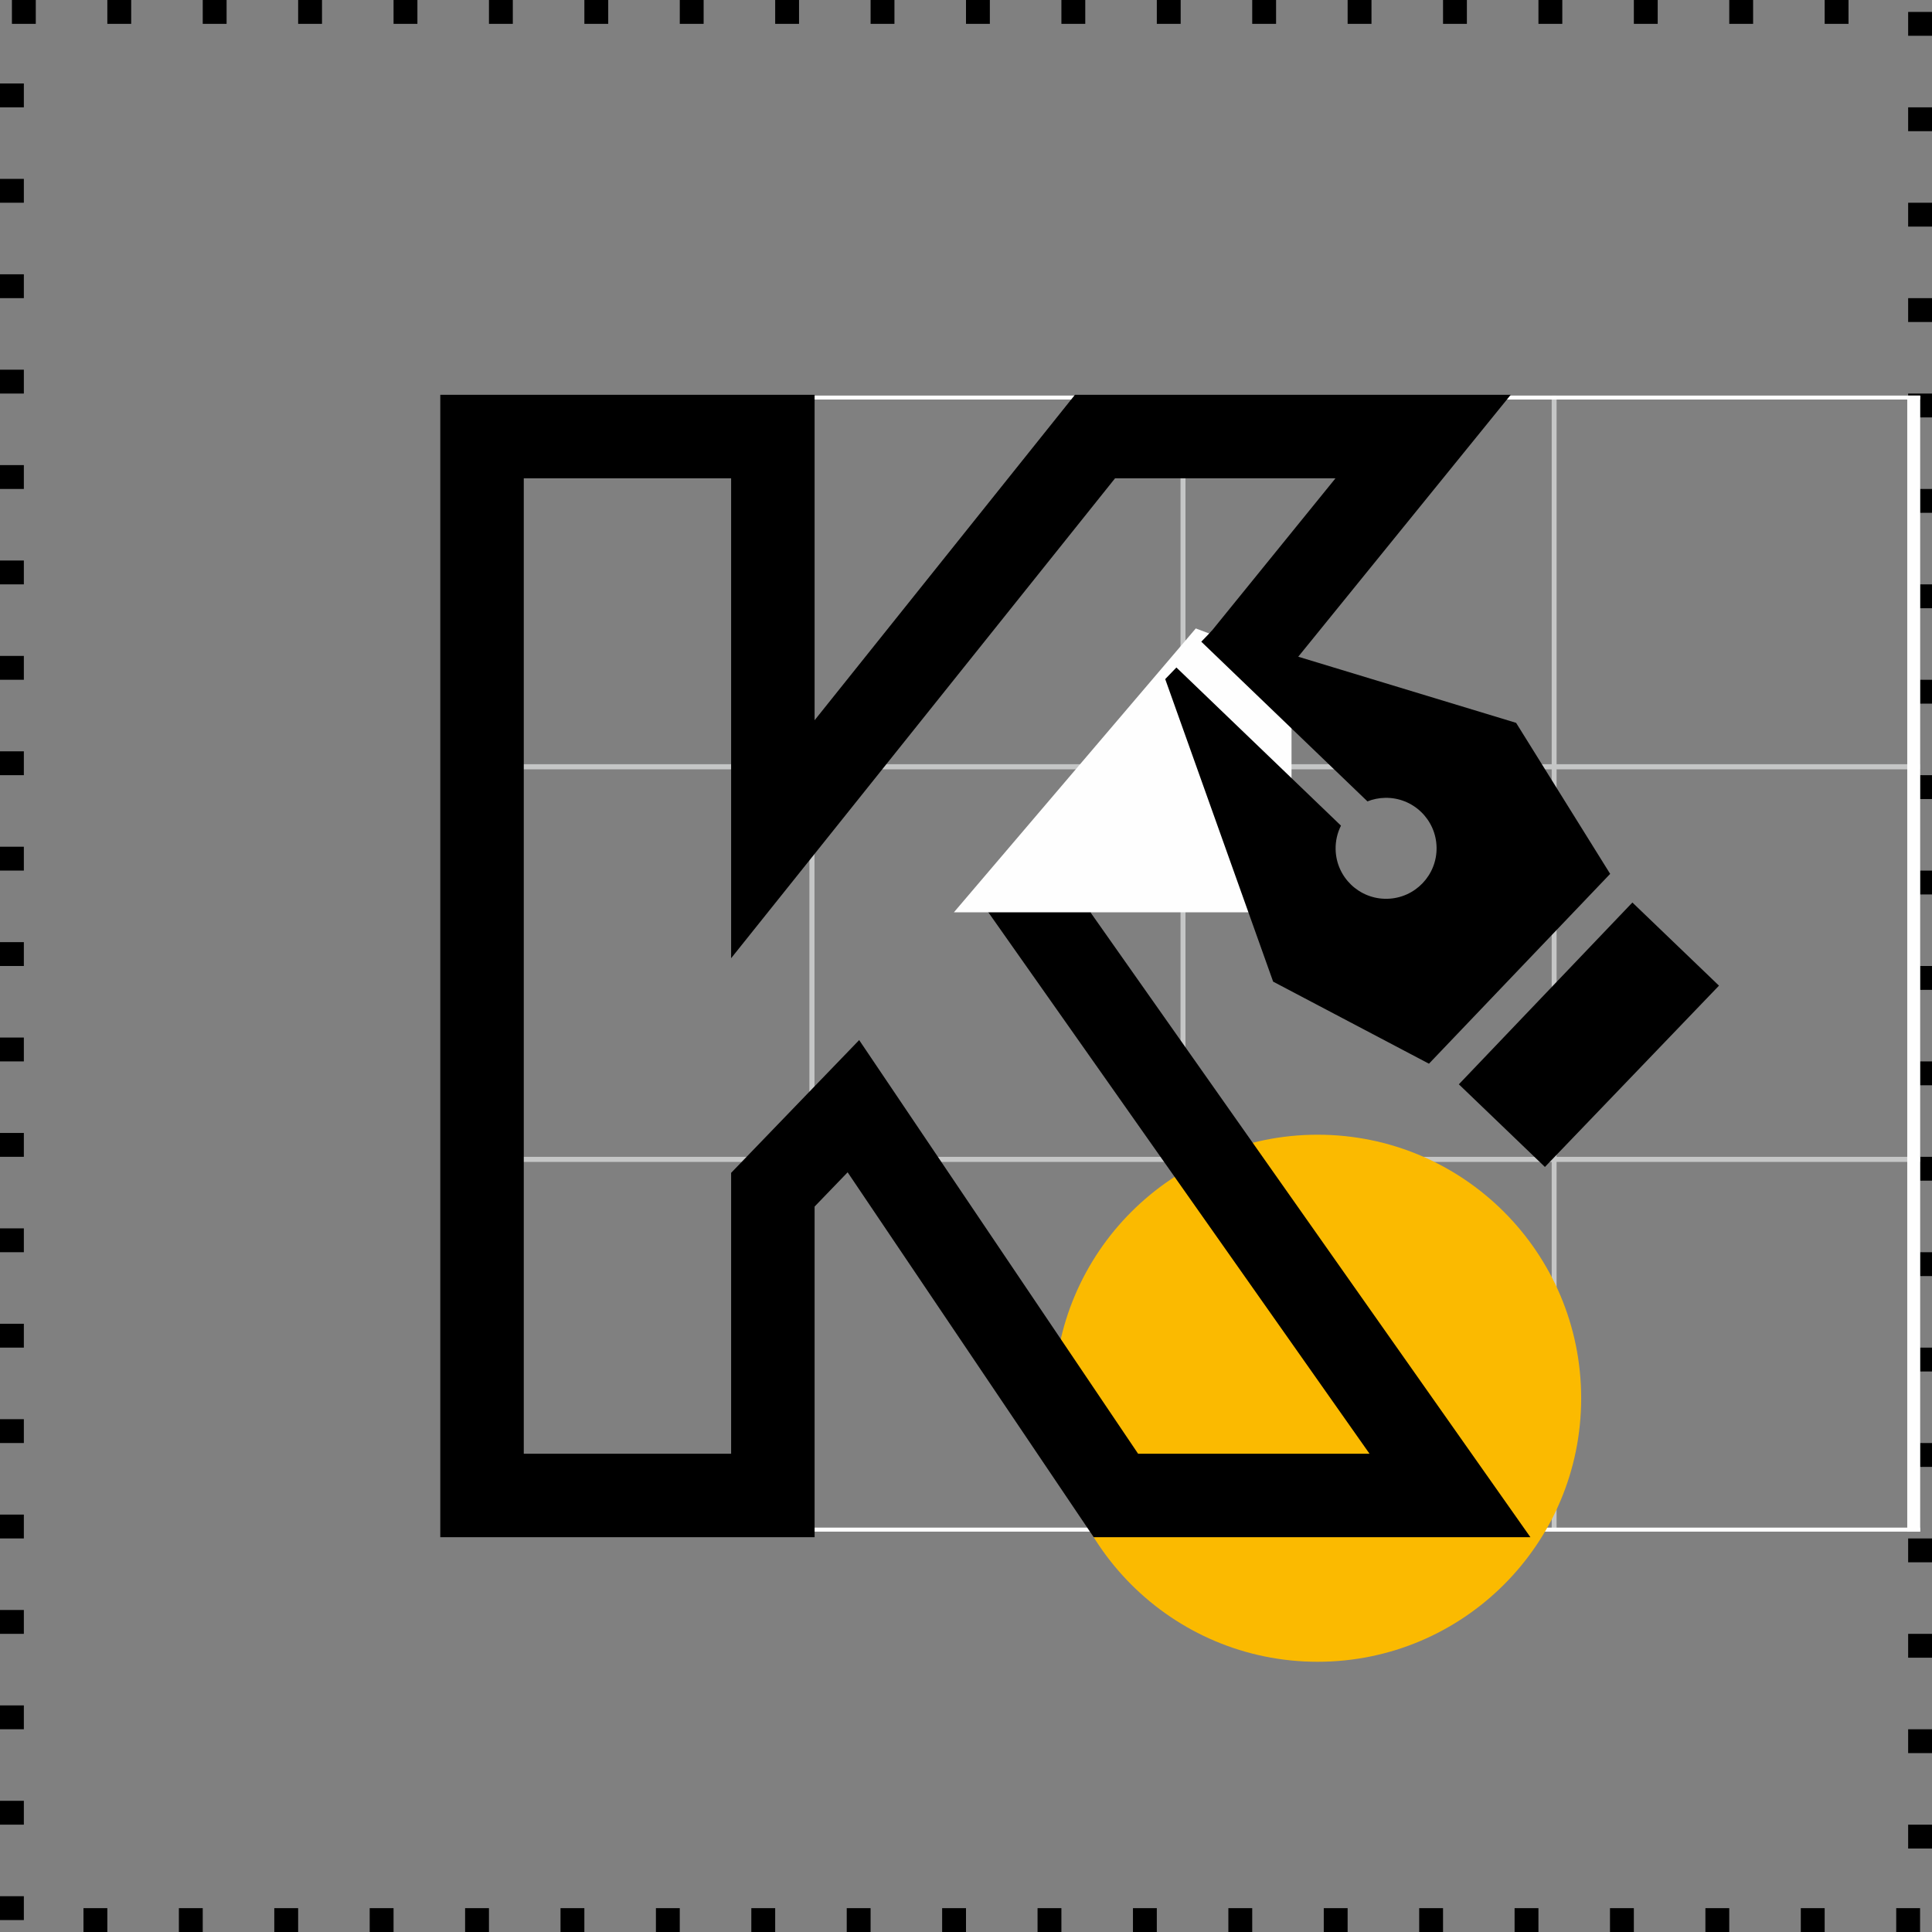 <?xml version="1.0" encoding="UTF-8"?>
<!DOCTYPE svg PUBLIC "-//W3C//DTD SVG 1.1//EN" "http://www.w3.org/Graphics/SVG/1.1/DTD/svg11.dtd">
<!-- Creator: CorelDRAW 2018 (64-Bit) -->
<svg xmlns="http://www.w3.org/2000/svg" xml:space="preserve" width="100%" height="100%" version="1.1" style="shape-rendering:geometricPrecision; text-rendering:geometricPrecision; image-rendering:optimizeQuality; fill-rule:evenodd; clip-rule:evenodd"
viewBox="0 0 8100 8100"
 xmlns:xlink="http://www.w3.org/1999/xlink">
 <rect x="0" y="0" width="8100" height="8100" fill="#808080" stroke="none"/>
 <defs>
  <style type="text/css">
   <![CDATA[
    .str2 {stroke:black;stroke-width:350;stroke-miterlimit:22.926}
    .str1 {stroke:#C5C6C6;stroke-width:20;stroke-miterlimit:22.926}
    .str0 {stroke:black;stroke-width:100;stroke-miterlimit:22.926;stroke-dasharray:100 300}
    .fil0 {fill:none}
    .fil3 {fill:none;fill-rule:nonzero}
    .fil1 {fill:#FEFEFE}
    .fil4 {fill:black}
    .fil2 {fill:#FBBA00}
   ]]>
  </style>
   <clipPath id="id0">
    <path d="M1848.4 1658.75l6201.6 0 0 4762.5 -6201.6 0 0 -4762.5z"/>
   </clipPath>
 </defs>
 <g id="Layer_x0020_1">
  <polygon class="fil0 str0" points="50,50 8050,50 8050,8050 50,8050 "/>
  <g>
  </g>
  <g style="clip-path:url(#id0)">
   <g>
    <rect class="fil0 str1" x="1848.41" y="1658.75" width="1555.77" height="4762.5"/>
    <rect class="fil0 str1" transform="matrix(4.34038E-14 1 -1.639 2.64845E-14 8050 1658.75)" width="1555.77" height="4762.5"/>
    <rect class="fil0 str1" transform="matrix(4.34038E-14 1.058 -1.639 2.8016E-14 8050 3214.53)" width="1555.77" height="4762.5"/>
    <rect class="fil0 str1" transform="matrix(4.34038E-14 1 -1.639 2.64845E-14 8050 4860.25)" width="1555.77" height="4762.5"/>
    <rect class="fil0 str1" x="3404.18" y="1658.75" width="1555.77" height="4762.5"/>
    <rect class="fil0 str1" x="4959.95" y="1658.75" width="1555.77" height="4762.5"/>
    <rect class="fil0 str1" x="6515.72" y="1658.75" width="1555.77" height="4762.5"/>
    <rect class="fil1" x="-130.49" y="908" width="8519.6" height="767.18"/>
    <rect class="fil1" x="-173.84" y="6404.68" width="8519.6" height="767.18"/>
    <rect class="fil1" transform="matrix(2.64845E-14 1 -1 2.64845E-14 8763.43 -25.16)" width="8519.6" height="767.18"/>
   </g>
  </g>
  <polygon class="fil0" points="1848.4,1658.75 8050,1658.75 8050,6421.25 1848.4,6421.25 "/>
  <circle class="fil2" cx="5524.28" cy="5862.19" r="1104.87"/>
  <polygon class="fil3 str2" points="2020.94,6269.77 2020.94,1830.24 3240.25,1830.24 3240.25,3518.51 4590.87,1830.24 5966.5,1830.24 4353.26,3818.65 6079.05,6269.77 4678.41,6269.77 3577.91,4637.77 3240.25,4987.93 3240.25,6269.77 "/>
  <polygon class="fil1" points="5414.75,2785.81 5013.37,2634.77 3999.23,3824.89 5414.75,3824.89 "/>
  <g>
   <path class="fil4" d="M5081.5 2643.61l-45.05 46.73 696.66 669.49c22.9,-9.09 47.77,-14.33 73.86,-14.86 116.88,-2.38 213.55,90.44 215.93,207.32 2.38,116.88 -90.45,213.55 -207.32,215.93 -116.88,2.38 -213.56,-90.45 -215.93,-207.32 -0.73,-35.69 7.45,-69.51 22.45,-99.32l-689.97 -663.07 -46.9 48.66 452.45 1268.41 653.29 344.03 759.72 -795.85 -394.34 -633.19 -1274.85 -386.96z"/>
   <polygon class="fil4" points="6477.15,4892.5 7206.94,4132.43 6843.86,3783.82 6116.28,4546.02 "/>
  </g>
 </g>
</svg>
